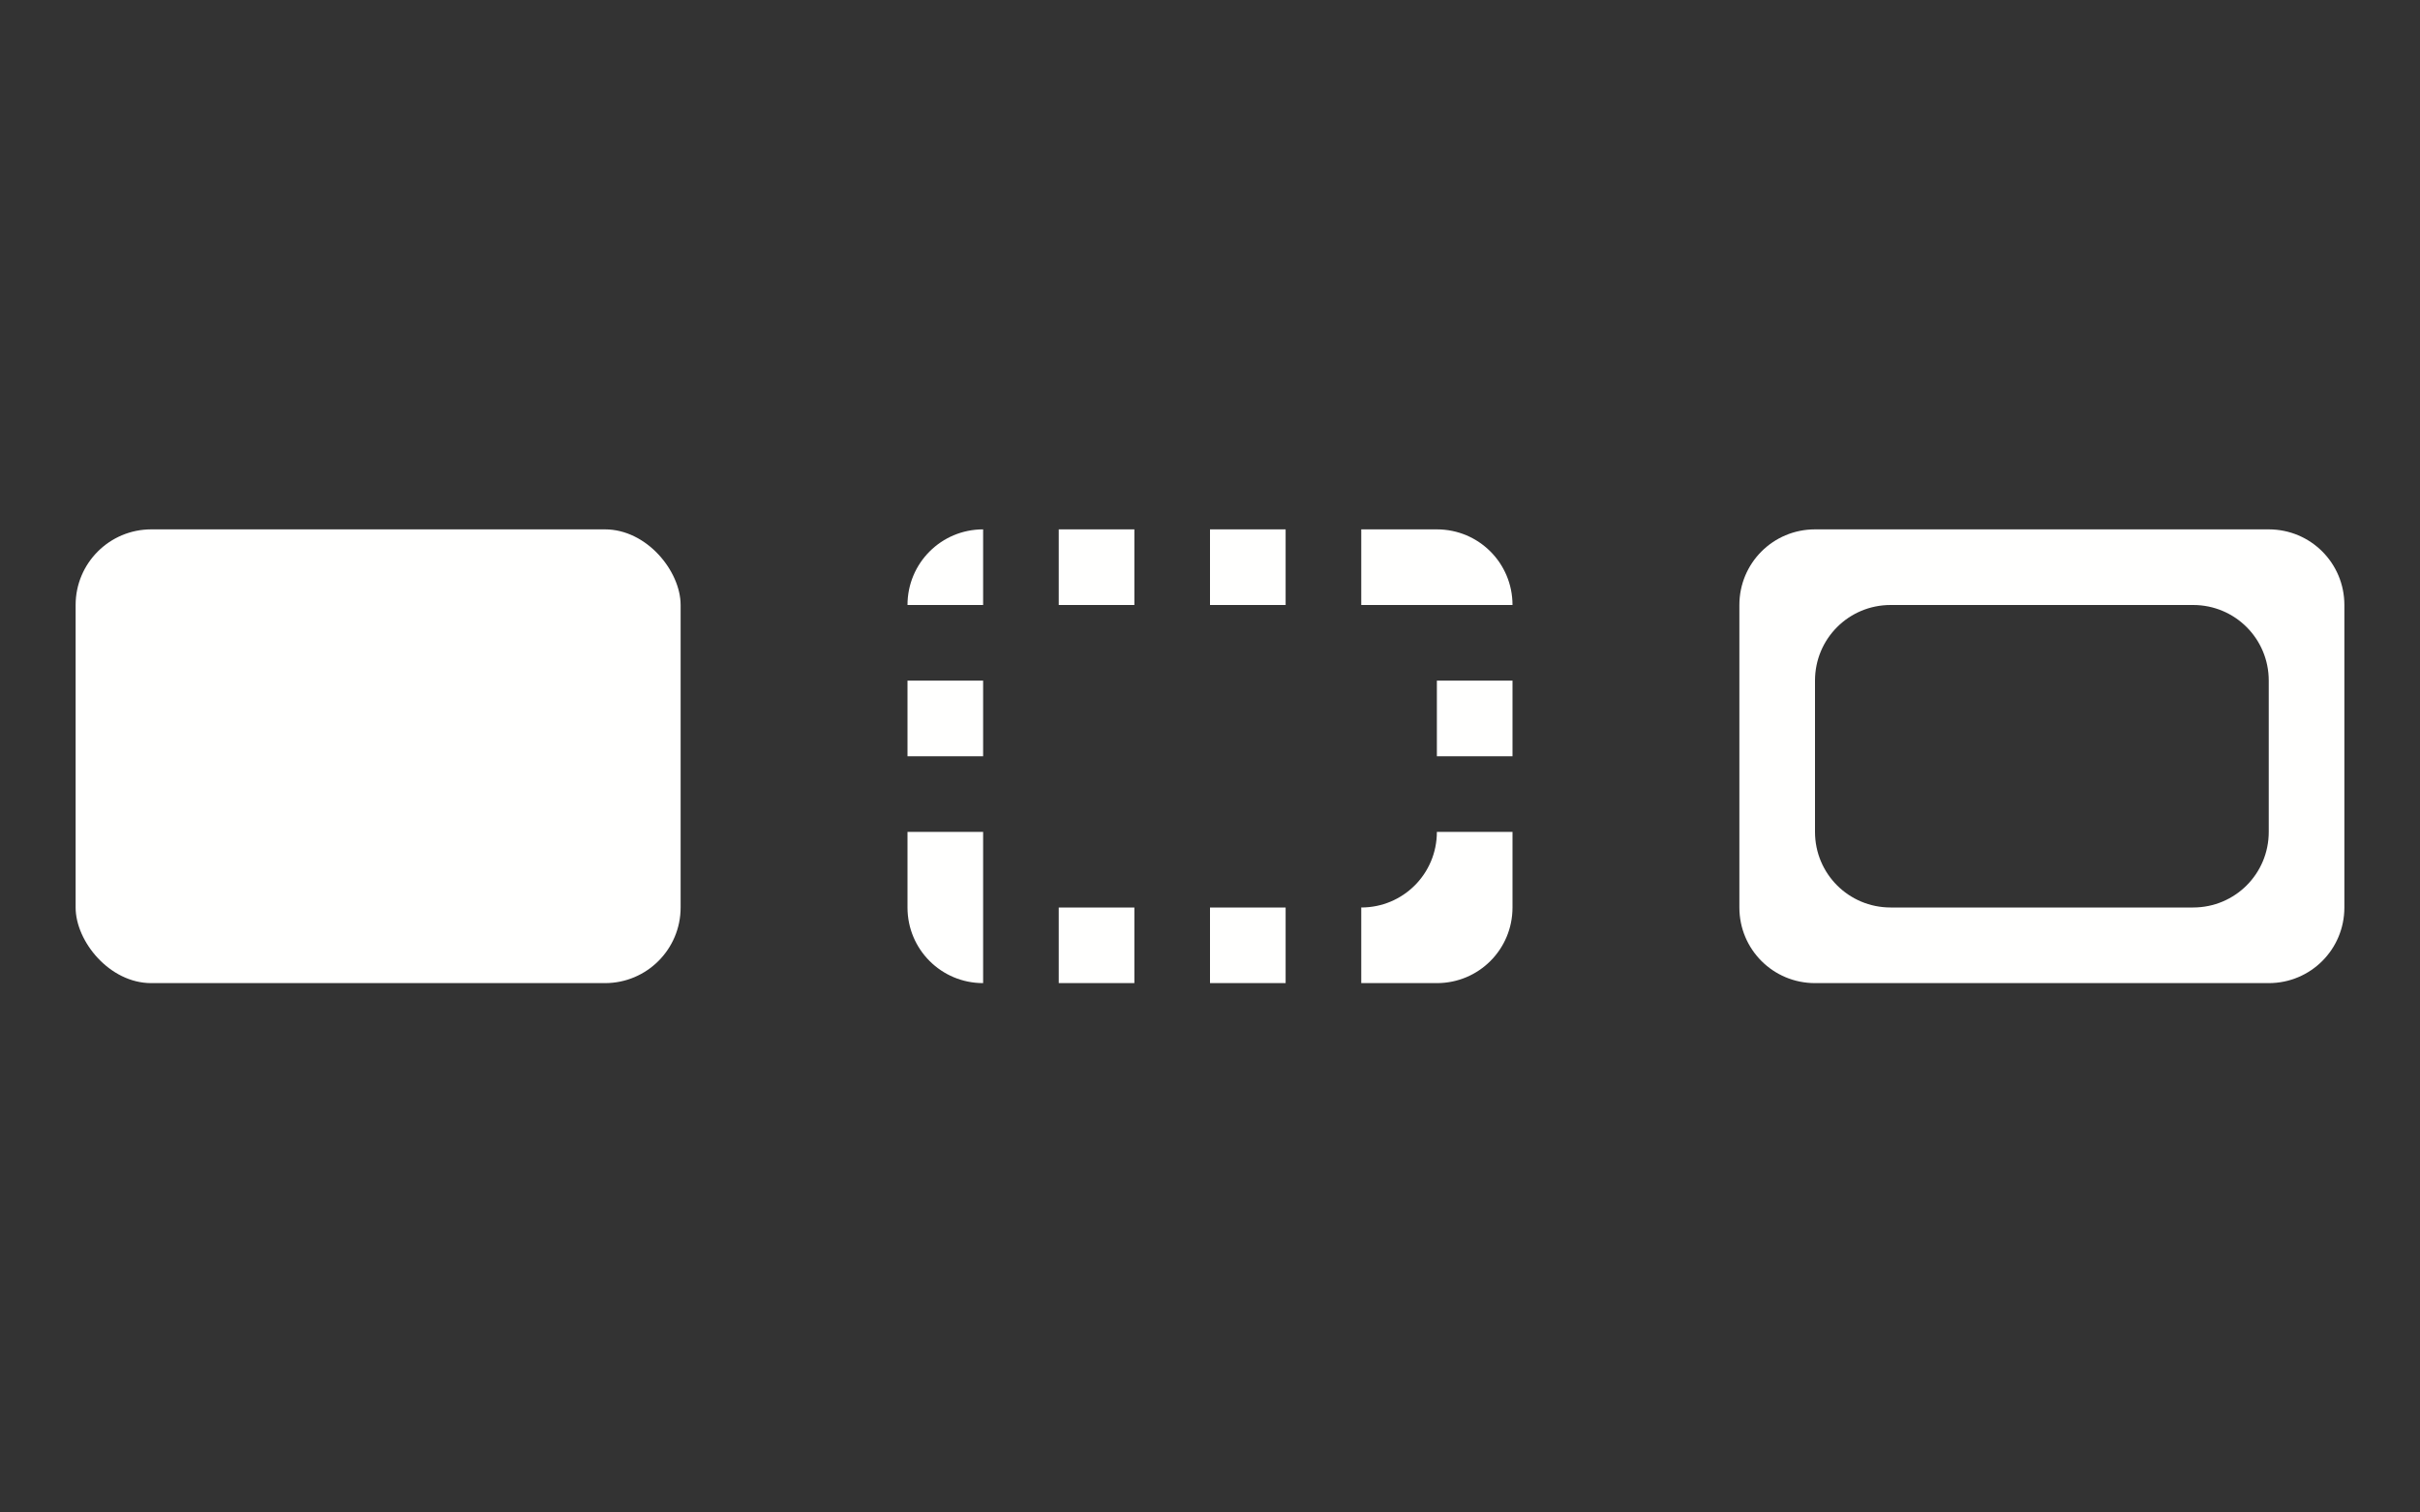 <svg width="32" height="20" version="1.1" xmlns="http://www.w3.org/2000/svg">
  <rect width="100%" height="100%" fill="#333333" stroke="none"/>
  <g fill="#fffffe">
    <rect x="1" y="7" width="8" height="6" rx="1" ry="1" style="paint-order:fill markers stroke"/>
    <path d="m13 7c-0.554 0-1 0.446-1 1h1zm1 0v1h1v-1zm2 0v1h1v-1zm2 0v1h2c0-0.554-0.446-1-1-1zm-6 2v1h1v-1zm7 0v1h1v-1zm-7 2v1c0 0.554 0.446 1 1 1v-2zm7 0c0 0.554-0.446 1-1 1v1h1c0.554 0 1-0.446 1-1v-1zm-5 1v1h1v-1zm2 0v1h1v-1z" style="paint-order:fill markers stroke"/>
    <path d="m24 7c-0.554 0-1 0.446-1 1v4c0 0.554 0.446 1 1 1h6c0.554 0 1-0.446 1-1v-4c0-0.554-0.446-1-1-1zm1 1h4c0.554 0 1 0.446 1 1v2c0 0.554-0.446 1-1 1h-4c-0.554 0-1-0.446-1-1v-2c0-0.554 0.446-1 1-1z" style="paint-order:fill markers stroke"/>
  </g>
</svg>
